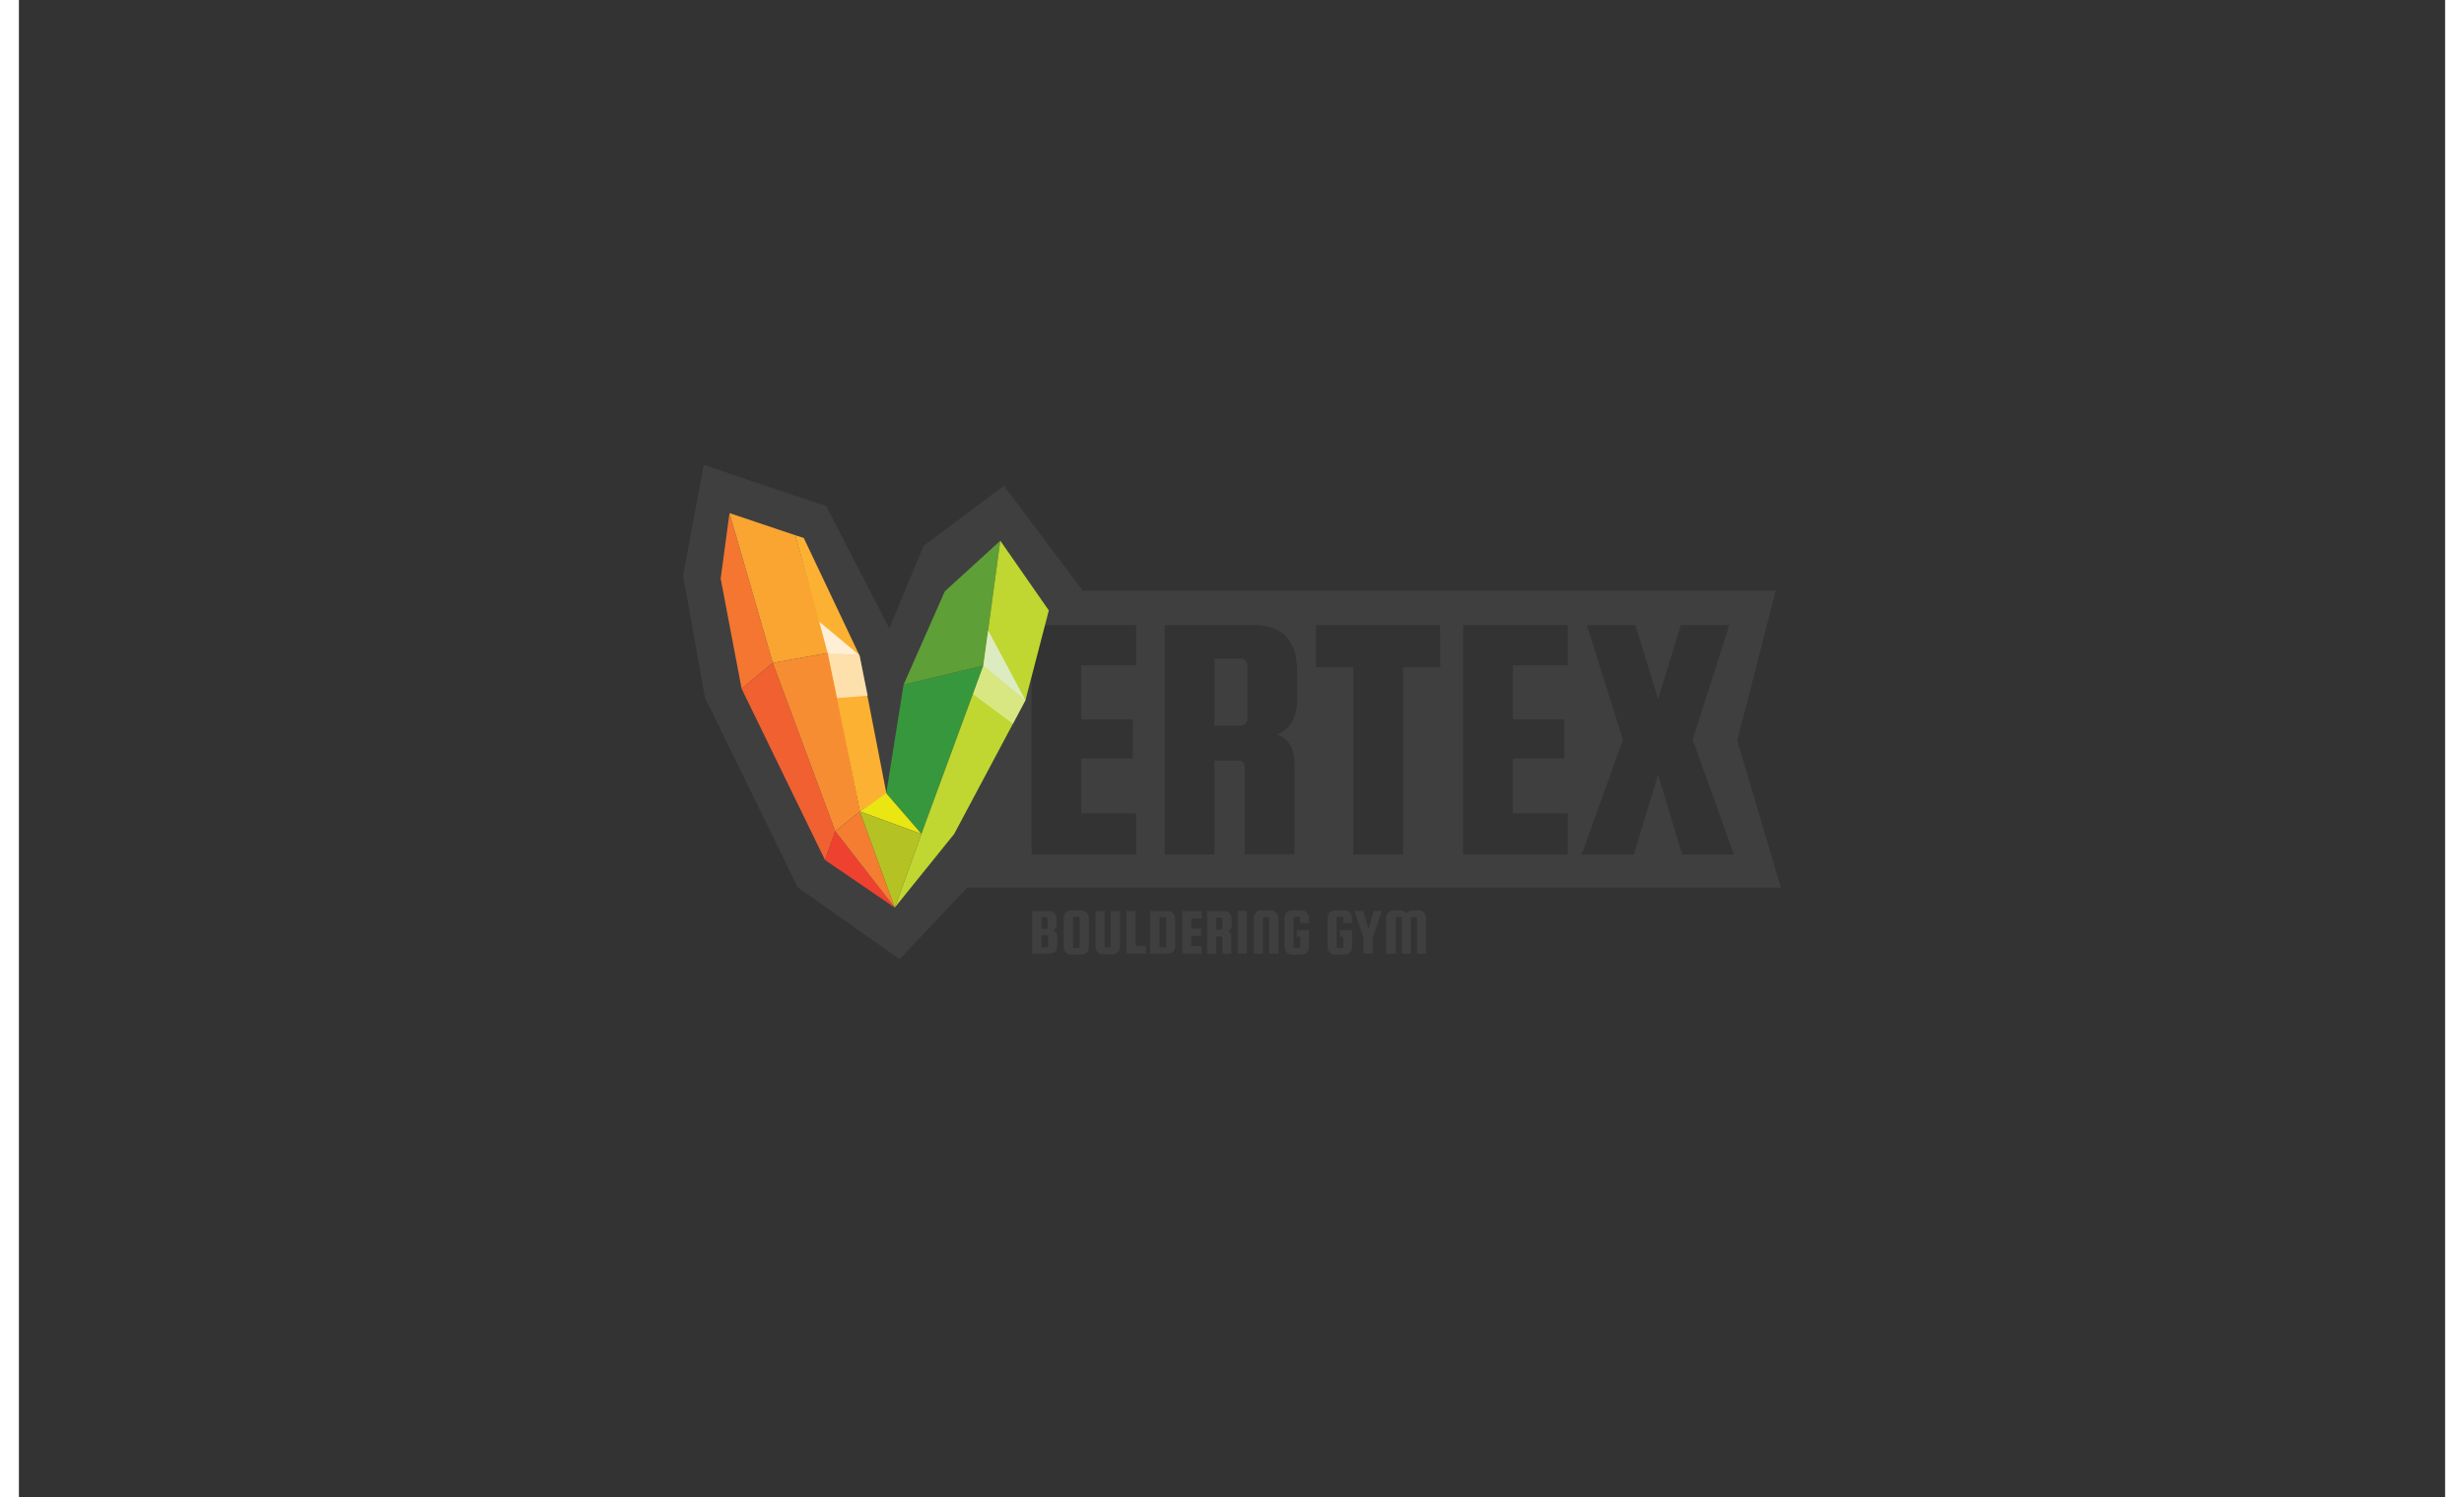 <svg xmlns="http://www.w3.org/2000/svg" viewBox="0 0 800 493.7" height="300" width="493.7"><rect x="0" y="0" width="800" height="493.7" fill="#333333" stroke="none"/><style type="text/css"> .st0{fill:#3F3F3F;} .st1{fill:#37973C;} .st2{fill:#5E9F37;} .st3{fill:#F47631;} .st4{fill:#F16030;} .st5{fill:#EF412F;} .st6{fill:#FAA432;} .st7{fill:#F78D32;} .st8{fill:#F47D31;} .st9{fill:#FCB132;} .st10{fill:#E9E611;} .st11{fill:#B5C223;} .st12{fill:#BFD730;} .st13{fill:#FFFFFF;fill-opacity:0;} .st14{opacity:0.8;fill:#FFFFFF;enable-background:new ;} .st15{opacity:0.6;fill:#FFFFFF;enable-background:new ;} .st16{fill:#DDEBC1;} .st17{opacity:0.4;fill:#FFFFFF;enable-background:new ;} </style><title> Asset 6</title><path class="st0" d="M566.6 244.2l12.7-49.4H350.8l-26-34.6L298.3 180 287 207.2l-20.8-40.3 -40.4-13.6 -6.8 36.5 7.2 40.2 30.6 62.6 33.6 23.7 22.3-23.6H581L566.6 244.2zM368.4 219.4h-18.1v17.8h17v12.9h-17v18.1h18.1v13.6h-34.5v-75.7h34.5V219.4zM421.5 230.3c0 6.2-2.2 10.2-6.7 11.9 3.9 1.4 5.8 4.6 5.8 9.6v29.9h-16.4v-28.6c0-1.6-0.7-2.3-2.2-2.3h-7.8v31h-16.4v-75.7H407c9.7 0 14.5 5.1 14.5 15.4V230.3zM468.7 220h-12.3v61.8H440V220h-12.3v-13.9h40.9L468.7 220zM510.7 219.4h-18.1v17.8h17v12.9h-17v18.1h18.1v13.6h-34.5v-75.7h34.5V219.4zM540.5 255.4l-8 26.4h-17.2l13.6-37.9L517 206.1h16l7.5 24.4 7.5-24.4h16l-12.1 37.8 13.6 37.9h-17.1L540.5 255.4z"/><path class="st0" d="M402.9 217.2h-8.7v22.1h8.7c0.6 0 1.2-0.2 1.6-0.7 0.4-0.4 0.7-1 0.6-1.6v-17.4c0-0.6-0.2-1.2-0.6-1.6C404.1 217.5 403.5 217.2 402.9 217.2z"/><path class="st0" d="M341 306.8c0.9 0.3 1.4 1.1 1.4 2.3v2.5c0 1.9-0.9 2.9-2.7 2.9h-5.6v-14.1h5.4c1.8 0 2.7 1 2.7 2.9v1.3C342.3 305.7 341.8 306.5 341 306.8zM338.8 302.5h-1.6v3.8h1.6c0.1 0 0.2 0 0.3-0.1 0.1-0.1 0.1-0.2 0.1-0.3V303c0-0.1 0-0.2-0.1-0.3C339 302.5 338.9 302.5 338.8 302.5zM339.4 312v-3.2c0-0.1 0-0.2-0.1-0.3 -0.1-0.1-0.2-0.1-0.3-0.1h-1.8v4h1.8c0.1 0 0.2 0 0.3-0.1C339.3 312.2 339.4 312.1 339.4 312z"/><path class="st0" d="M352.8 303.1v8.8c0 1.9-0.9 2.9-2.7 2.9h-2.9c-1.8 0-2.7-1-2.7-2.9v-8.8c0-1.9 0.9-2.9 2.7-2.9h2.9C351.9 300.2 352.8 301.2 352.8 303.1zM349.8 312.2v-9.5c0-0.1 0-0.2-0.1-0.3 -0.1-0.1-0.2-0.1-0.3-0.1H348c-0.1 0-0.2 0-0.3 0.1 -0.1 0.1-0.1 0.2-0.1 0.3v9.5c0 0.1 0 0.2 0.1 0.3 0.1 0.1 0.2 0.1 0.3 0.1h1.4c0.1 0 0.2 0 0.3-0.1C349.7 312.4 349.8 312.3 349.8 312.2z"/><path class="st0" d="M360.1 300.4h3v11.4c0 1.9-0.9 2.9-2.7 2.9h-2.7c-1.8 0-2.7-1-2.7-2.9v-11.4h3v11.7c0 0.1 0 0.2 0.1 0.3 0.1 0.1 0.2 0.1 0.3 0.1h1.2c0.1 0 0.2 0 0.3-0.1 0.1-0.1 0.1-0.2 0.1-0.3v-11.7H360.1z"/><path class="st0" d="M368.3 311.9h3.3v2.6h-6.4v-14.1h3v11.5H368.3z"/><path class="st0" d="M378.6 300.4c1.8 0 2.7 1 2.7 2.9v8.3c0 1.9-0.9 2.9-2.7 2.9H373v-14.1L378.6 300.4 378.6 300.4zM378.3 312v-9.1c0-0.1 0-0.2-0.1-0.3 -0.1-0.1-0.2-0.1-0.3-0.1h-1.8v9.9h1.8c0.1 0 0.2 0 0.3-0.1C378.2 312.2 378.3 312.1 378.3 312z"/><path class="st0" d="M386.6 312h3.4v2.5h-6.4v-14.1h6.4v2.5h-3.4v3.3h3.2v2.4h-3.2V312z"/><path class="st0" d="M394.8 308.7v5.8h-3v-14.1h5.4c1.8 0 2.7 1 2.7 2.9v1.6c0 1.2-0.4 1.9-1.2 2.2 0.7 0.3 1.1 0.9 1.1 1.8v5.6h-3v-5.3c0-0.3-0.1-0.4-0.4-0.4h-1.6V308.7zM394.8 302.5v4.1h1.6c0.1 0 0.2 0 0.3-0.1 0.1-0.1 0.1-0.2 0.1-0.3V303c0-0.1 0-0.2-0.1-0.3 -0.1-0.1-0.2-0.1-0.3-0.1h-1.6V302.5z"/><path class="st0" d="M404.9 300.4v14.1h-3v-14.1H404.9z"/><path class="st0" d="M415.2 314.5h-3v-11.7c0-0.1 0-0.2-0.1-0.3 -0.1-0.1-0.2-0.1-0.3-0.1h-1.2c-0.1 0-0.2 0-0.3 0.1 -0.1 0.1-0.1 0.2-0.1 0.3v11.7h-3v-11.4c0-1.9 0.9-2.9 2.7-2.9h2.7c1.8 0 2.7 1 2.7 2.9v11.4H415.2z"/><path class="st0" d="M421.4 308.9v-2.2h4v5.2c0 1.9-0.9 2.9-2.7 2.9H420c-1.8 0-2.7-1-2.7-2.9v-8.8c0-1.9 0.9-2.9 2.7-2.9h2.7c1.8 0 2.7 1 2.7 2.9v1.3h-2.9v-1.7c0-0.1 0-0.2-0.1-0.3 -0.1-0.1-0.2-0.1-0.3-0.1h-1.4c-0.1 0-0.2 0-0.3 0.1 -0.1 0.1-0.1 0.2-0.1 0.3v9.5c0 0.1 0 0.2 0.1 0.3 0.1 0.1 0.2 0.1 0.3 0.1h1.4c0.1 0 0.2 0 0.3-0.1 0.1-0.1 0.1-0.2 0.1-0.3v-3.3H421.4z"/><path class="st0" d="M435.6 308.9v-2.2h4v5.2c0 1.9-0.9 2.9-2.7 2.9h-2.7c-1.8 0-2.7-1-2.7-2.9v-8.8c0-1.9 0.9-2.9 2.7-2.9h2.7c1.8 0 2.7 1 2.7 2.9v1.3h-2.9v-1.7c0-0.1 0-0.2-0.1-0.3 -0.1-0.1-0.2-0.1-0.3-0.1h-1.4c-0.1 0-0.2 0-0.3 0.1 -0.1 0.1-0.1 0.2-0.1 0.3v9.5c0 0.1 0 0.2 0.1 0.3 0.1 0.1 0.2 0.1 0.3 0.1h1.4c0.1 0 0.2 0 0.3-0.1 0.1-0.1 0.1-0.2 0.1-0.3v-3.3H435.6z"/><path class="st0" d="M449.4 300.4l-3 8.9v5.1h-3v-5.1l-3-8.9h2.9l1.7 5.9 1.7-5.9H449.4z"/><path class="st0" d="M453.8 314.5h-3v-11.4c0-1.9 0.9-2.9 2.7-2.9h1.6c1.1 0 1.8 0.3 2.3 1 0.4-0.7 1.2-1 2.3-1h1.6c1.8 0 2.7 1 2.7 2.9v11.4h-3v-11.7c0-0.1 0-0.2-0.1-0.3 -0.1-0.1-0.2-0.1-0.3-0.1h-1.2c-0.1 0-0.2 0-0.3 0.1 -0.1 0.1-0.1 0.2-0.1 0.3v11.7h-3v-11.7c0-0.1 0-0.2-0.1-0.3 -0.1-0.1-0.2-0.1-0.3-0.1h-1.2c-0.1 0-0.2 0-0.3 0.1 -0.1 0.1-0.1 0.2-0.1 0.3v11.7H453.8z"/><polygon class="st1" points="318 219.5 297.6 275 286 261.6 291.7 225.8 "/><polygon class="st2" points="291.7 225.8 305.3 195 323.6 178.3 318 219.5 "/><polygon class="st3" points="238.3 227.1 231.4 190.8 234.3 169.2 248.6 218.6 "/><polygon class="st4" points="248.6 218.6 269.2 274.1 265.8 283.6 238.3 227.1 "/><polygon class="st5" points="269.2 274.1 288.8 299.3 265.8 283.6 "/><polygon class="st6" points="267 215.3 256 176.5 234.3 169.2 248.6 218.6 "/><polygon class="st7" points="277.3 267.6 267 215.3 248.6 218.6 269.2 274.1 "/><polygon class="st8" points="269.2 274.1 288.8 299.3 277.3 267.6 "/><polygon class="st9" points="286.1 261.9 277.2 216.2 258.8 177.4 256 176.5 266.7 215.4 277.3 267.6 "/><polygon class="st10" points="297.6 275 286 261.6 277.3 267.6 "/><polygon class="st11" points="277.3 267.6 288.8 299.3 297.6 275 "/><polygon class="st12" points="339.6 201.3 331.9 230.9 308.4 275 288.8 299.3 297.6 275 318 219.5 323.6 178.3 "/><polygon class="st13" points="248.5 218.2 244.6 204.9 264.3 207 266.9 217.2 "/><polygon class="st14" points="263.9 205 277.2 216.1 266.7 215.4 "/><polygon class="st15" points="277.2 216.2 279.9 229.4 269.8 230.2 266.7 215.3 "/><polygon class="st16" points="331.9 230.9 318 219.5 319.6 207.9 "/><polygon class="st17" points="318 219.5 314.6 228.9 327.8 238.7 331.9 230.9 "/></svg>